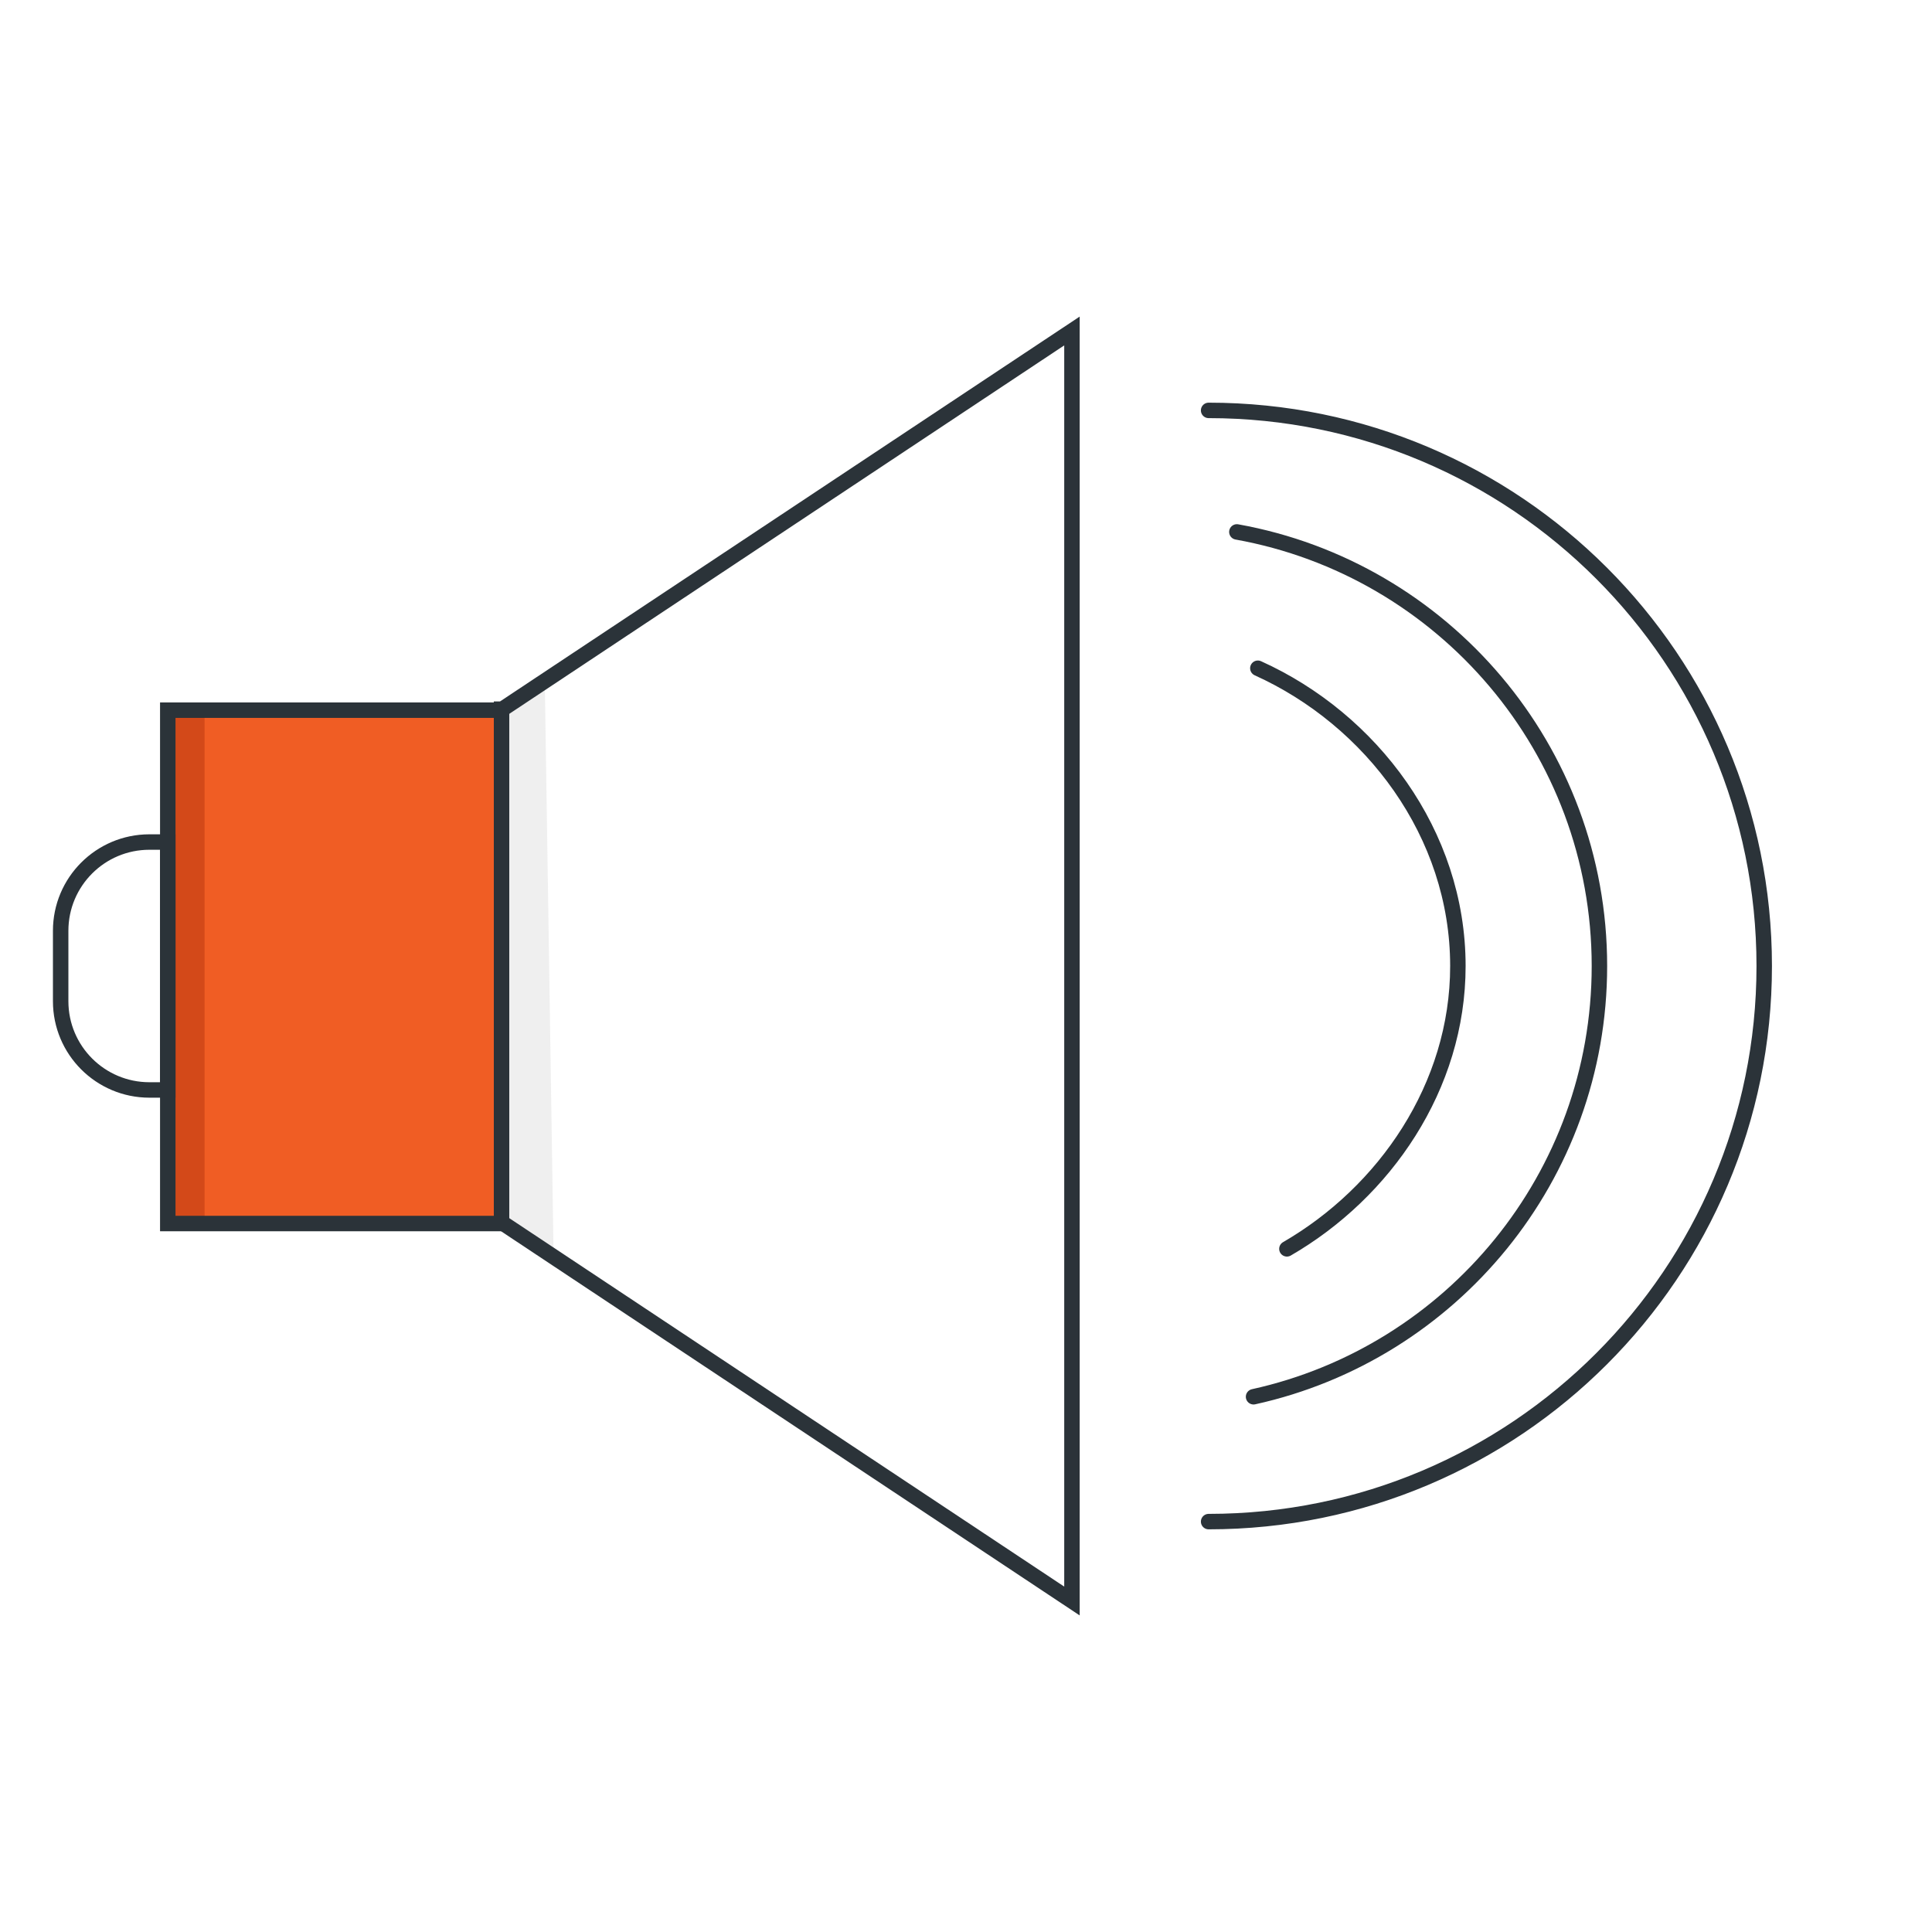 <?xml version="1.0" encoding="utf-8"?>
<!-- Generator: Adobe Illustrator 26.0.1, SVG Export Plug-In . SVG Version: 6.00 Build 0)  -->
<svg version="1.1" id="Layer_1" xmlns="http://www.w3.org/2000/svg" xmlns:xlink="http://www.w3.org/1999/xlink" x="0px" y="0px"
	 width="500px" height="500px" viewBox="0 0 500 500" style="enable-background:new 0 0 500 500;" xml:space="preserve">
<style type="text/css">
	.st0{fill:#F05D24;}
	.st1{opacity:0.6;fill:#E5E5E5;}
	.st2{fill:#17171D;}
	.st3{opacity:0.04;fill:#FFFFFF;}
	.st4{fill:none;stroke:#E5E5E5;stroke-width:3;stroke-miterlimit:10;}
	.st5{fill:#FFFFFF;}
	.st6{opacity:0.6;fill:#BF3C13;}
	.st7{fill:#E5E5E5;}
	.st8{fill-rule:evenodd;clip-rule:evenodd;fill:#F05D24;}
	.st9{fill-rule:evenodd;clip-rule:evenodd;fill:#2B3339;}
	.st10{fill:#2B3339;}
	.st11{fill:none;stroke:#606060;stroke-miterlimit:10;}
	.st12{fill:none;}
	.st13{fill:#EF5C24;}
	.st14{fill:#C33A10;}
	.st15{fill:#EF8925;}
	.st16{fill:#D37118;}
	.st17{fill:#FF7F2C;}
	.st18{fill:#FFC900;}
	.st19{fill:#D8A505;}
	.st20{opacity:0.6;}
	.st21{fill:#F8FAFB;}
	.st22{fill:none;stroke:#2B3339;stroke-width:6;stroke-miterlimit:10;}
	.st23{fill:#F16333;}
	.st24{fill:#1F1F21;}
	.st25{opacity:0.12;fill:#FFFFFF;}
	.st26{fill:#585A5A;}
	.st27{fill:#1A1C20;}
	.st28{opacity:0.11;fill:#C6C6C6;}
	.st29{opacity:0.24;}
	.st30{opacity:0.12;}
	.st31{opacity:0.1;}
	.st32{opacity:0.19;fill:#B6B6B7;}
	.st33{filter:url(#Adobe_OpacityMaskFilter);}
	.st34{mask:url(#SVGID_1_);}
	.st35{fill:url(#SVGID_00000172417037172192588120000014073327731487092668_);}
	.st36{filter:url(#Adobe_OpacityMaskFilter_00000080184440407806067750000008548876135785257607_);}
	.st37{mask:url(#SVGID_00000030470554877439282580000008168144032751706004_);}
	.st38{opacity:0.61;}
	.st39{filter:url(#Adobe_OpacityMaskFilter_00000076604196685023833340000013193901893718157447_);}
	.st40{mask:url(#SVGID_00000066482775176551706760000006553284175060761788_);}
	.st41{fill:#DDDDDD;}
	.st42{fill:url(#SVGID_00000046315001756153218060000011693030005974545290_);}
	.st43{fill:url(#SVGID_00000016758844913310566490000016674686101036148149_);}
	.st44{opacity:0.19;}
	.st45{fill:#B6B6B7;}
	.st46{fill:none;stroke:#2B3339;stroke-width:4;stroke-miterlimit:10;}
	.st47{fill:none;stroke:#2B3339;stroke-width:4;stroke-linecap:round;stroke-miterlimit:10;}
	.st48{fill:none;stroke:#2B3339;stroke-width:3.568;stroke-miterlimit:10;}
	.st49{fill:none;stroke:#FFC900;stroke-width:4;stroke-linecap:round;stroke-miterlimit:10;}
	.st50{fill:none;stroke:#F05D24;stroke-width:4;stroke-miterlimit:10;}
	.st51{fill:none;stroke:#F05D24;stroke-width:6;stroke-miterlimit:10;}
	.st52{fill:none;stroke:#F05D24;stroke-width:4;stroke-linecap:round;stroke-miterlimit:10;}
	.st53{opacity:0.21;fill:#FFFFFF;}
</style>
<g>
	<polygon class="st1" points="143.24,323.2 131.46,316.21 131.46,183.35 140.99,176.24 	"/>
	<rect x="43.42" y="183.79" class="st0" width="86.38" height="132.86"/>
	<g>
		<path class="st47" d="M312.79,106.21c79.41,0,143.79,64.38,143.79,143.79S392.2,393.79,312.79,393.79"/>
		<path class="st47" d="M320.1,137.66c53.35,9.58,93.83,56.23,93.83,112.34c0,54.58-38.31,100.21-89.51,111.48"/>
		<path class="st47" d="M325.53,172.94c29.34,13.25,51.77,42.77,51.77,77.06c0,31.28-18.99,58.59-44.25,73.2"/>
	</g>
	<rect x="43.42" y="183.35" class="st6" width="9.53" height="132.86"/>
	<polygon class="st46" points="277.42,250 277.42,183.53 277.42,183.53 277.42,85.66 130.01,183.53 129.8,183.53 129.8,183.67 
		129.8,183.67 129.8,250 129.8,316.33 129.8,316.33 129.8,316.47 130.01,316.47 277.42,414.34 277.42,316.47 277.42,316.47 	"/>
	<rect x="43.42" y="183.79" class="st46" width="86.38" height="132.86"/>
	<path class="st46" d="M43.42,282.08h-4.75c-12.68,0-22.97-10.28-22.97-22.97v-18.22c0-12.68,10.28-22.97,22.97-22.97h4.75V282.08z"
		/>
</g>
</svg>
